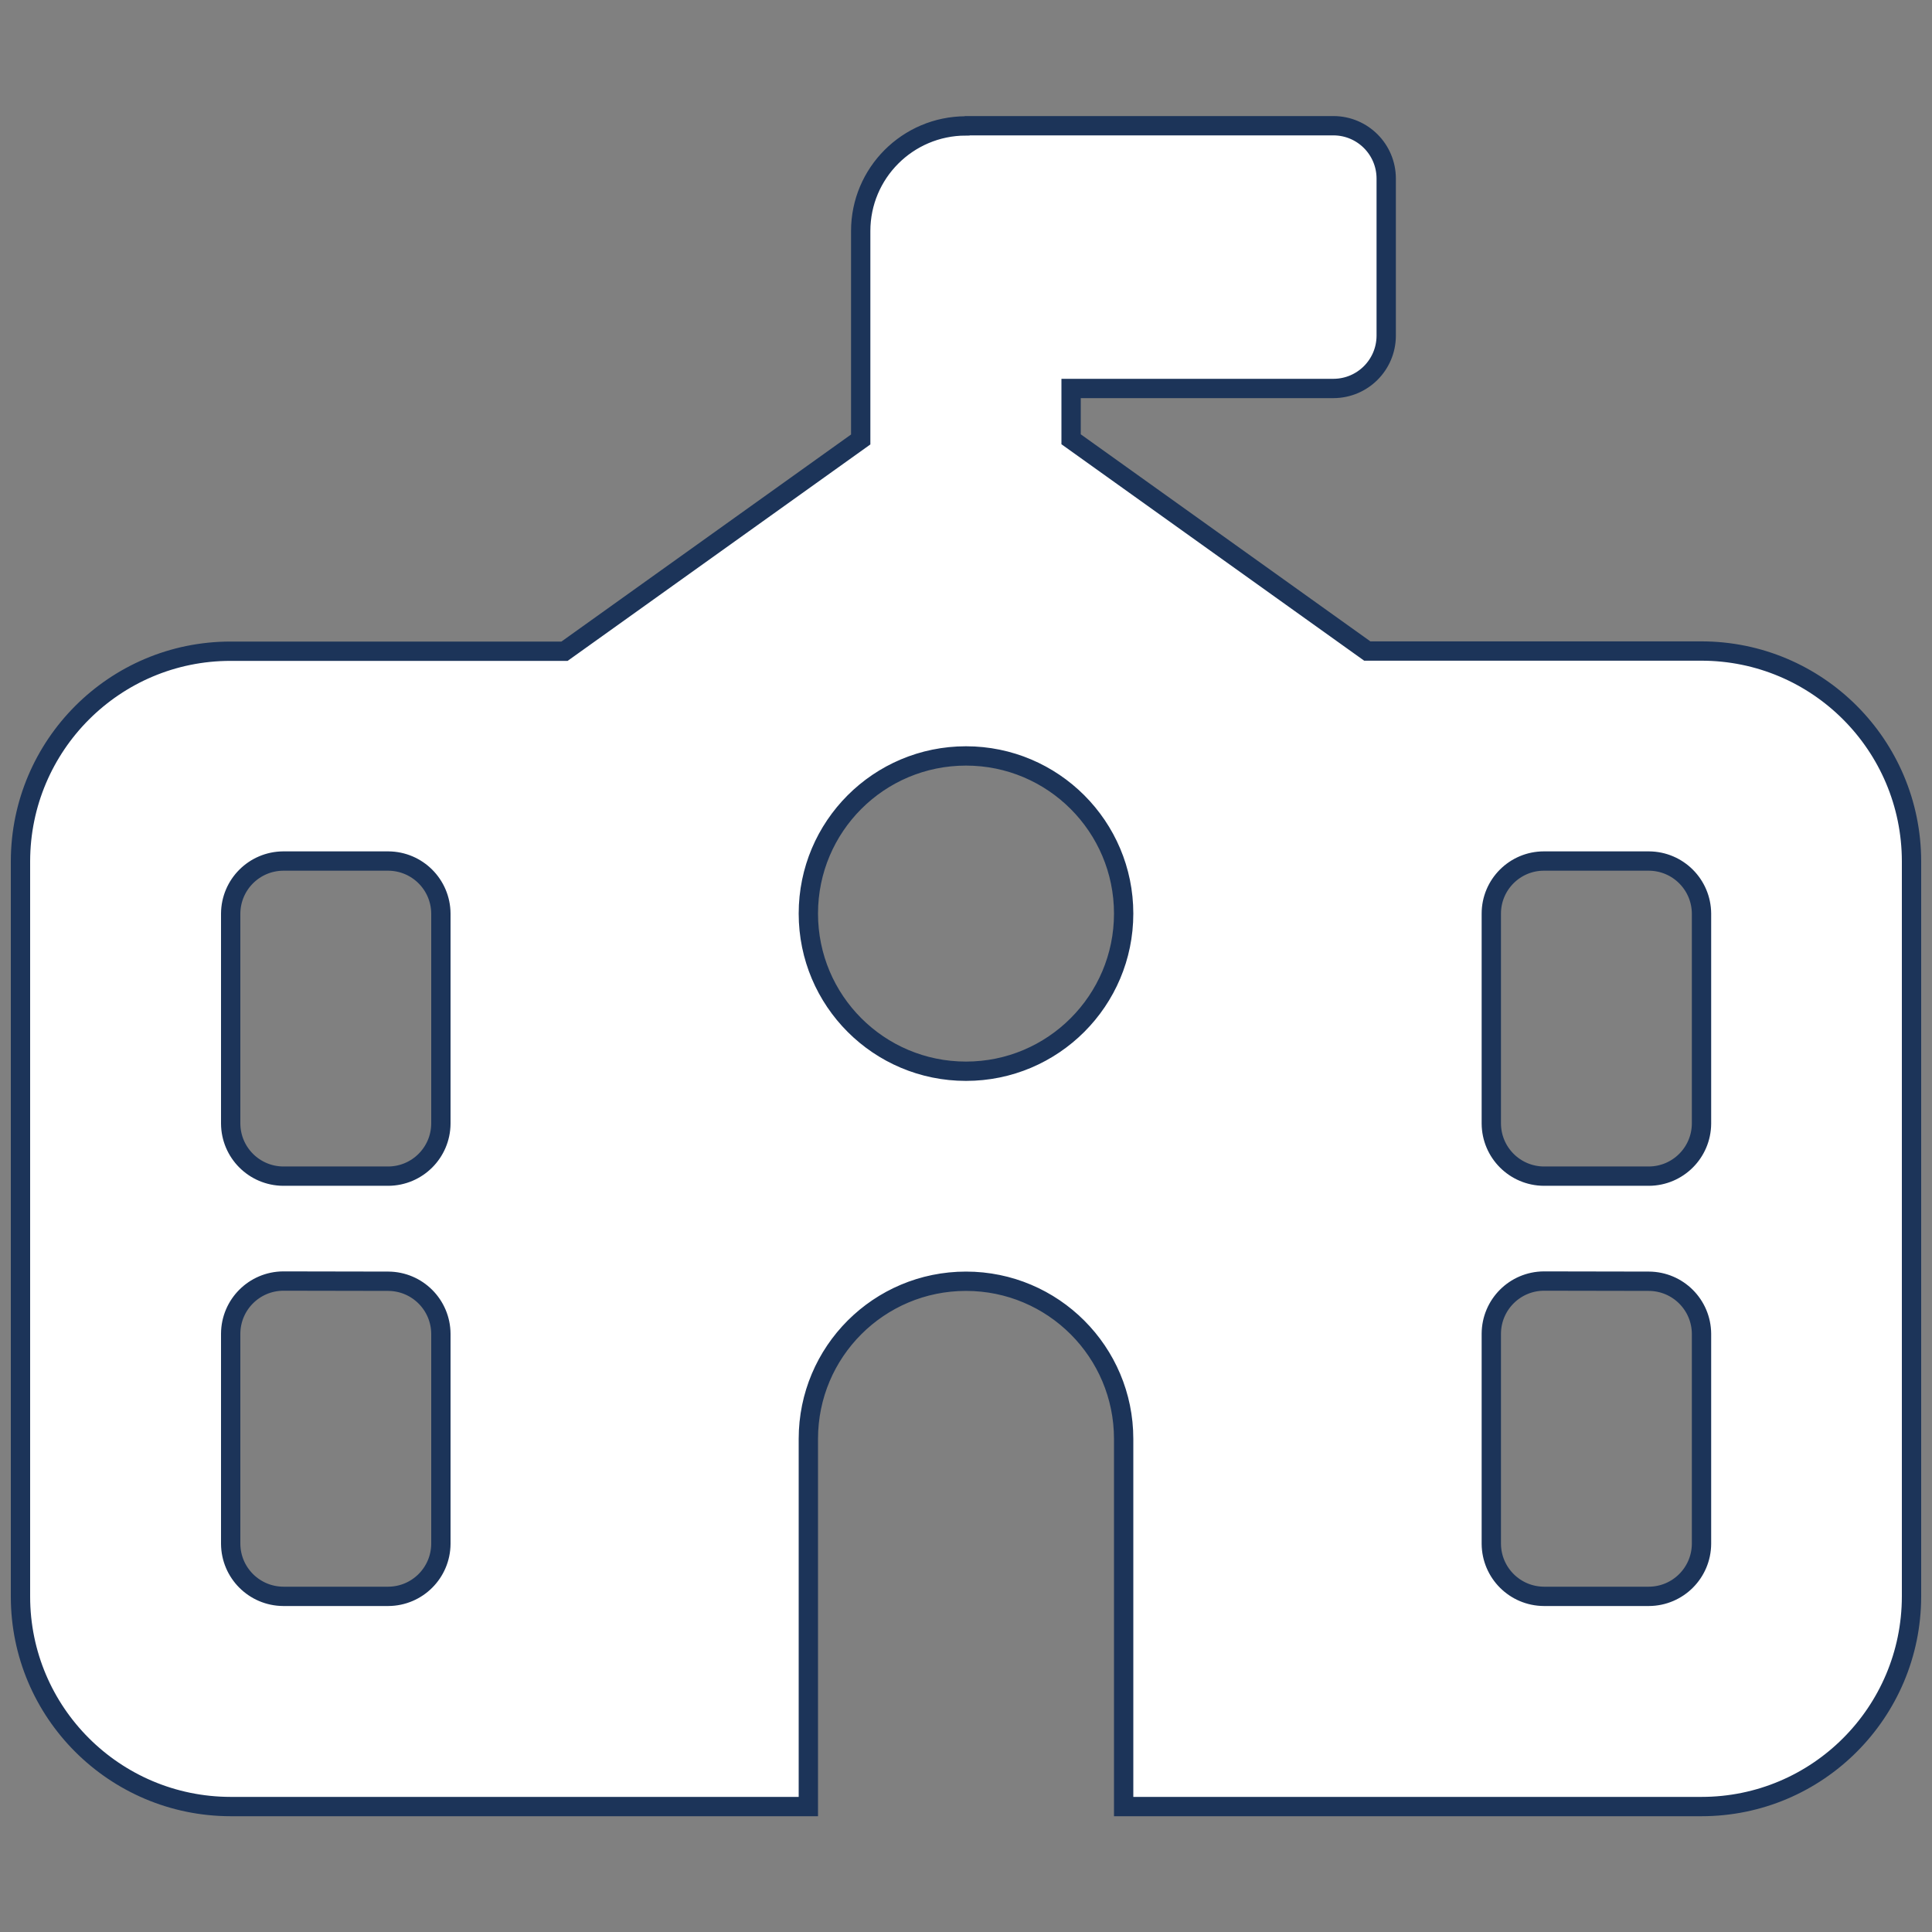<?xml version="1.0" encoding="utf-8"?>
<!-- Generator: Adobe Illustrator 25.1.0, SVG Export Plug-In . SVG Version: 6.00 Build 0)  -->
<svg version="1.1" id="Layer_1" xmlns="http://www.w3.org/2000/svg" xmlns:xlink="http://www.w3.org/1999/xlink" x="0px" y="0px"
	 viewBox="0 0 100 100" style="enable-background:new 0 0 100 100;" xml:space="preserve">
<rect x="0" y="0" width="100" height="100" fill="#808080" stroke="none"/>
<style type="text/css">
	.st0{fill:#FFFFFF;stroke:#1C3459;}
</style>
<g id="Group_5571" transform="translate(-130.5 -1121.223)">
	<path id="Path_2000" class="st0" d="M180.5,1127.73h19.03c1.5,0.01,2.71,1.22,2.72,2.72v8.16c-0.01,1.5-1.22,2.71-2.72,2.72h-13.59
		v2.63l15.33,10.96h17.29c6.01,0,10.87,4.87,10.88,10.88v38.06c-0.01,6-4.87,10.87-10.87,10.87h-29.91v-19.03
		c0-4.5-3.65-8.16-8.16-8.16s-8.16,3.65-8.16,8.16v19.03h-29.91c-6-0.01-10.87-4.87-10.87-10.87v-38.06
		c0.01-6,4.87-10.87,10.87-10.87h17.29l15.33-10.96v-10.79c0-3,2.43-5.43,5.43-5.44C180.49,1127.73,180.5,1127.73,180.5,1127.73z
		 M188.66,1168.51c0-4.5-3.65-8.16-8.16-8.16s-8.16,3.65-8.16,8.16s3.65,8.16,8.16,8.16S188.66,1173.01,188.66,1168.51z
		 M145.16,1165.79c-1.5,0.01-2.71,1.22-2.72,2.72v10.87c0.01,1.5,1.22,2.71,2.72,2.72h5.44c1.5-0.01,2.71-1.22,2.72-2.72v-10.87
		c-0.01-1.5-1.22-2.71-2.72-2.72H145.16z M207.69,1168.51v10.87c0.01,1.5,1.22,2.71,2.72,2.72h5.44c1.5-0.01,2.71-1.22,2.72-2.72
		v-10.87c-0.01-1.5-1.22-2.71-2.72-2.72h-5.44C208.91,1165.79,207.69,1167.01,207.69,1168.51L207.69,1168.51z M145.16,1187.53
		c-1.5,0.01-2.71,1.22-2.72,2.72v10.88c0.01,1.5,1.22,2.71,2.72,2.72h5.44c1.5-0.01,2.71-1.22,2.72-2.72v-10.87
		c-0.01-1.5-1.22-2.71-2.72-2.72L145.16,1187.53z M210.41,1187.53c-1.5,0.01-2.71,1.22-2.72,2.72v10.88
		c0.01,1.5,1.22,2.71,2.72,2.72h5.44c1.5-0.01,2.71-1.22,2.72-2.72v-10.87c-0.01-1.5-1.22-2.71-2.72-2.72L210.41,1187.53z"/>
</g>
</svg>
